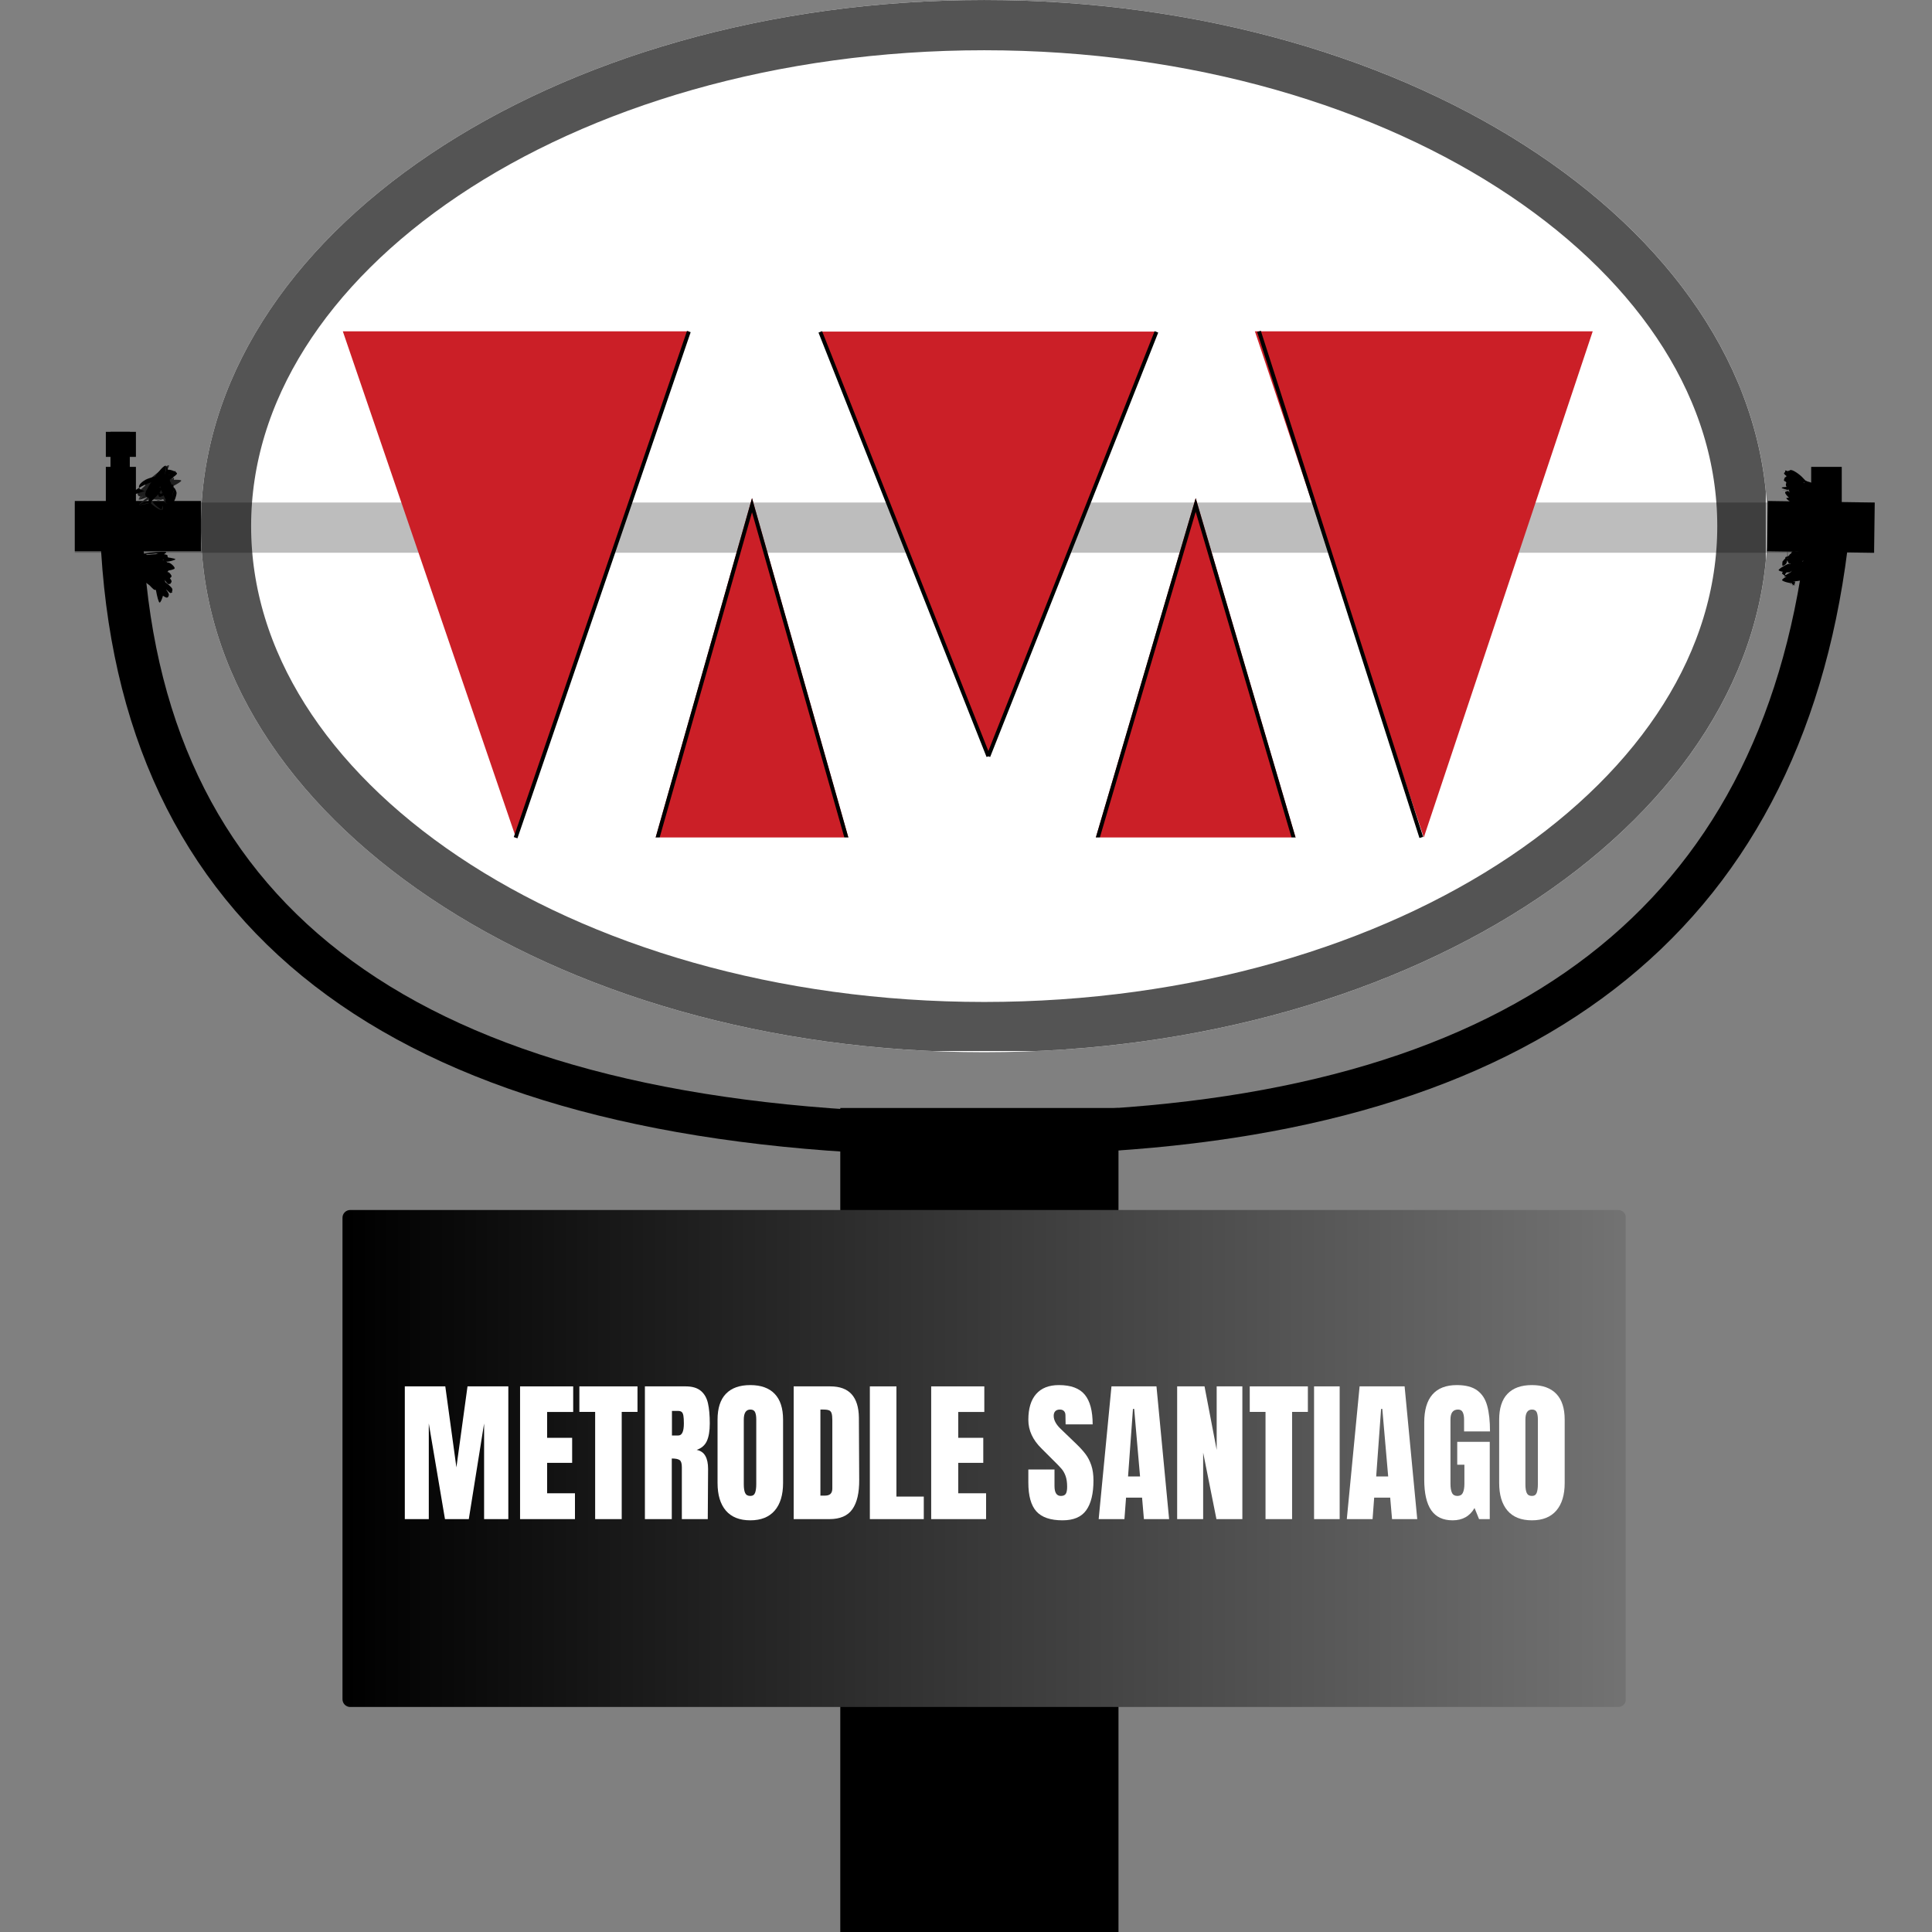 <svg xmlns="http://www.w3.org/2000/svg" xmlns:xlink="http://www.w3.org/1999/xlink" width="500" zoomAndPan="magnify" viewBox="0 0 375 375" height="500" preserveAspectRatio="xMidYMid meet" version="1.0"><rect x="0" y="0" width="375" height="375" fill="#808080" stroke="none"/><defs><filter x="0%" y="0%" width="100%" height="100%" id="b98426aa45"><feColorMatrix values="0 0 0 0 1 0 0 0 0 1 0 0 0 0 1 0 0 0 1 0" color-interpolation-filters="sRGB"/></filter><g/><clipPath id="4cd55fe3b7"><path d="M 38.992 0 L 343 0 L 343 204.234 L 38.992 204.234 Z M 38.992 0 " clip-rule="nonzero"/></clipPath><clipPath id="8ed1e4589e"><path d="M 191.035 0 C 107.066 0 38.992 45.719 38.992 102.117 C 38.992 158.516 107.066 204.234 191.035 204.234 C 275.008 204.234 343.078 158.516 343.078 102.117 C 343.078 45.719 275.008 0 191.035 0 Z M 191.035 0 " clip-rule="nonzero"/></clipPath><clipPath id="308fc6ff45"><path d="M 38.992 0.004 L 342.742 0.004 L 342.742 204 L 38.992 204 Z M 38.992 0.004 " clip-rule="nonzero"/></clipPath><clipPath id="219171205d"><path d="M 191.031 0.004 C 107.062 0.004 38.992 45.719 38.992 102.117 C 38.992 158.516 107.062 204.23 191.031 204.23 C 275 204.23 343.07 158.516 343.07 102.117 C 343.07 45.719 275 0.004 191.031 0.004 Z M 191.031 0.004 " clip-rule="nonzero"/></clipPath><mask id="190e56873c"><g filter="url(#b98426aa45)"><rect x="-37.5" width="450" fill="#000000" y="-37.5" height="450" fill-opacity="0.26"/></g></mask><clipPath id="12f8ee5e4f"><path d="M 0.121 0.441 L 360 0.441 L 360 10.52 L 0.121 10.52 Z M 0.121 0.441 " clip-rule="nonzero"/></clipPath><clipPath id="73a52b3732"><rect x="0" width="361" y="0" height="11"/></clipPath><clipPath id="a575cc5563"><path d="M 126.395 96.684 L 165.535 96.684 L 165.535 165.637 L 126.395 165.637 Z M 126.395 96.684 " clip-rule="nonzero"/></clipPath><clipPath id="ed0e080ca4"><path d="M 145.965 96.684 L 165.535 165.609 L 126.395 165.609 Z M 145.965 96.684 " clip-rule="nonzero"/></clipPath><clipPath id="b585ed833a"><path d="M 126.395 96.684 L 165.395 96.684 L 165.395 165.684 L 126.395 165.684 Z M 126.395 96.684 " clip-rule="nonzero"/></clipPath><clipPath id="5ab2b6bdc6"><path d="M 145.965 96.684 L 165.531 165.602 L 126.395 165.602 Z M 145.965 96.684 " clip-rule="nonzero"/></clipPath><clipPath id="d149a38541"><path d="M 211.805 96.684 L 252.367 96.684 L 252.367 165.613 L 211.805 165.613 Z M 211.805 96.684 " clip-rule="nonzero"/></clipPath><clipPath id="0d367165e3"><path d="M 232.086 96.684 L 252.367 165.609 L 211.805 165.609 Z M 232.086 96.684 " clip-rule="nonzero"/></clipPath><clipPath id="d4fda1e7d1"><path d="M 211.805 96.684 L 252.305 96.684 L 252.305 165.684 L 211.805 165.684 Z M 211.805 96.684 " clip-rule="nonzero"/></clipPath><clipPath id="09c5839b45"><path d="M 232.082 96.684 L 252.363 165.598 L 211.805 165.598 Z M 232.082 96.684 " clip-rule="nonzero"/></clipPath><clipPath id="ad9042514c"><path d="M 120.844 162.547 L 259.363 162.547 L 259.363 177.914 L 120.844 177.914 Z M 120.844 162.547 " clip-rule="nonzero"/></clipPath><clipPath id="c65e2ced77"><path d="M 66.477 234.859 L 315.543 234.859 L 315.543 331.324 L 66.477 331.324 Z M 66.477 234.859 " clip-rule="nonzero"/></clipPath><clipPath id="24a42bd9b2"><path d="M 67.977 234.859 L 314.098 234.859 C 314.496 234.859 314.875 235.02 315.156 235.301 C 315.438 235.582 315.598 235.961 315.598 236.359 L 315.598 329.824 C 315.598 330.219 315.438 330.602 315.156 330.883 C 314.875 331.164 314.496 331.324 314.098 331.324 L 67.977 331.324 C 67.578 331.324 67.195 331.164 66.914 330.883 C 66.633 330.602 66.477 330.219 66.477 329.824 L 66.477 236.359 C 66.477 235.961 66.633 235.582 66.914 235.301 C 67.195 235.02 67.578 234.859 67.977 234.859 Z M 67.977 234.859 " clip-rule="nonzero"/></clipPath><linearGradient x1="0.008" gradientTransform="matrix(0.377, 0, 0, 0.377, 66.472, 234.86)" y1="128" x2="661.007" gradientUnits="userSpaceOnUse" y2="128" id="a74706f87b"><stop stop-opacity="1" stop-color="rgb(0%, 0%, 0%)" offset="0"/><stop stop-opacity="1" stop-color="rgb(0.175%, 0.175%, 0.175%)" offset="0.008"/><stop stop-opacity="1" stop-color="rgb(0.528%, 0.528%, 0.528%)" offset="0.016"/><stop stop-opacity="1" stop-color="rgb(0.88%, 0.88%, 0.88%)" offset="0.023"/><stop stop-opacity="1" stop-color="rgb(1.231%, 1.231%, 1.231%)" offset="0.031"/><stop stop-opacity="1" stop-color="rgb(1.584%, 1.584%, 1.584%)" offset="0.039"/><stop stop-opacity="1" stop-color="rgb(1.936%, 1.936%, 1.936%)" offset="0.047"/><stop stop-opacity="1" stop-color="rgb(2.289%, 2.289%, 2.289%)" offset="0.055"/><stop stop-opacity="1" stop-color="rgb(2.641%, 2.641%, 2.641%)" offset="0.062"/><stop stop-opacity="1" stop-color="rgb(2.994%, 2.994%, 2.994%)" offset="0.07"/><stop stop-opacity="1" stop-color="rgb(3.346%, 3.346%, 3.346%)" offset="0.078"/><stop stop-opacity="1" stop-color="rgb(3.697%, 3.697%, 3.697%)" offset="0.086"/><stop stop-opacity="1" stop-color="rgb(4.05%, 4.05%, 4.05%)" offset="0.094"/><stop stop-opacity="1" stop-color="rgb(4.402%, 4.402%, 4.402%)" offset="0.102"/><stop stop-opacity="1" stop-color="rgb(4.755%, 4.755%, 4.755%)" offset="0.109"/><stop stop-opacity="1" stop-color="rgb(5.107%, 5.107%, 5.107%)" offset="0.117"/><stop stop-opacity="1" stop-color="rgb(5.46%, 5.46%, 5.46%)" offset="0.125"/><stop stop-opacity="1" stop-color="rgb(5.812%, 5.812%, 5.812%)" offset="0.133"/><stop stop-opacity="1" stop-color="rgb(6.165%, 6.165%, 6.165%)" offset="0.141"/><stop stop-opacity="1" stop-color="rgb(6.516%, 6.516%, 6.516%)" offset="0.148"/><stop stop-opacity="1" stop-color="rgb(6.868%, 6.868%, 6.868%)" offset="0.156"/><stop stop-opacity="1" stop-color="rgb(7.22%, 7.22%, 7.22%)" offset="0.164"/><stop stop-opacity="1" stop-color="rgb(7.573%, 7.573%, 7.573%)" offset="0.172"/><stop stop-opacity="1" stop-color="rgb(7.925%, 7.925%, 7.925%)" offset="0.18"/><stop stop-opacity="1" stop-color="rgb(8.278%, 8.278%, 8.278%)" offset="0.188"/><stop stop-opacity="1" stop-color="rgb(8.63%, 8.63%, 8.63%)" offset="0.195"/><stop stop-opacity="1" stop-color="rgb(8.981%, 8.981%, 8.981%)" offset="0.203"/><stop stop-opacity="1" stop-color="rgb(9.334%, 9.334%, 9.334%)" offset="0.211"/><stop stop-opacity="1" stop-color="rgb(9.686%, 9.686%, 9.686%)" offset="0.219"/><stop stop-opacity="1" stop-color="rgb(10.039%, 10.039%, 10.039%)" offset="0.227"/><stop stop-opacity="1" stop-color="rgb(10.391%, 10.391%, 10.391%)" offset="0.234"/><stop stop-opacity="1" stop-color="rgb(10.744%, 10.744%, 10.744%)" offset="0.242"/><stop stop-opacity="1" stop-color="rgb(11.096%, 11.096%, 11.096%)" offset="0.25"/><stop stop-opacity="1" stop-color="rgb(11.447%, 11.447%, 11.447%)" offset="0.258"/><stop stop-opacity="1" stop-color="rgb(11.8%, 11.8%, 11.8%)" offset="0.266"/><stop stop-opacity="1" stop-color="rgb(12.152%, 12.152%, 12.152%)" offset="0.273"/><stop stop-opacity="1" stop-color="rgb(12.505%, 12.505%, 12.505%)" offset="0.281"/><stop stop-opacity="1" stop-color="rgb(12.857%, 12.857%, 12.857%)" offset="0.289"/><stop stop-opacity="1" stop-color="rgb(13.21%, 13.21%, 13.21%)" offset="0.297"/><stop stop-opacity="1" stop-color="rgb(13.562%, 13.562%, 13.562%)" offset="0.305"/><stop stop-opacity="1" stop-color="rgb(13.913%, 13.913%, 13.913%)" offset="0.312"/><stop stop-opacity="1" stop-color="rgb(14.265%, 14.265%, 14.265%)" offset="0.32"/><stop stop-opacity="1" stop-color="rgb(14.618%, 14.618%, 14.618%)" offset="0.328"/><stop stop-opacity="1" stop-color="rgb(14.97%, 14.97%, 14.97%)" offset="0.336"/><stop stop-opacity="1" stop-color="rgb(15.323%, 15.323%, 15.323%)" offset="0.344"/><stop stop-opacity="1" stop-color="rgb(15.675%, 15.675%, 15.675%)" offset="0.352"/><stop stop-opacity="1" stop-color="rgb(16.028%, 16.028%, 16.028%)" offset="0.359"/><stop stop-opacity="1" stop-color="rgb(16.38%, 16.38%, 16.38%)" offset="0.367"/><stop stop-opacity="1" stop-color="rgb(16.731%, 16.731%, 16.731%)" offset="0.375"/><stop stop-opacity="1" stop-color="rgb(17.084%, 17.084%, 17.084%)" offset="0.383"/><stop stop-opacity="1" stop-color="rgb(17.436%, 17.436%, 17.436%)" offset="0.391"/><stop stop-opacity="1" stop-color="rgb(17.789%, 17.789%, 17.789%)" offset="0.398"/><stop stop-opacity="1" stop-color="rgb(18.141%, 18.141%, 18.141%)" offset="0.406"/><stop stop-opacity="1" stop-color="rgb(18.494%, 18.494%, 18.494%)" offset="0.414"/><stop stop-opacity="1" stop-color="rgb(18.846%, 18.846%, 18.846%)" offset="0.422"/><stop stop-opacity="1" stop-color="rgb(19.197%, 19.197%, 19.197%)" offset="0.43"/><stop stop-opacity="1" stop-color="rgb(19.55%, 19.55%, 19.55%)" offset="0.438"/><stop stop-opacity="1" stop-color="rgb(19.902%, 19.902%, 19.902%)" offset="0.445"/><stop stop-opacity="1" stop-color="rgb(20.255%, 20.255%, 20.255%)" offset="0.453"/><stop stop-opacity="1" stop-color="rgb(20.607%, 20.607%, 20.607%)" offset="0.461"/><stop stop-opacity="1" stop-color="rgb(20.959%, 20.959%, 20.959%)" offset="0.469"/><stop stop-opacity="1" stop-color="rgb(21.312%, 21.312%, 21.312%)" offset="0.477"/><stop stop-opacity="1" stop-color="rgb(21.663%, 21.663%, 21.663%)" offset="0.484"/><stop stop-opacity="1" stop-color="rgb(22.015%, 22.015%, 22.015%)" offset="0.492"/><stop stop-opacity="1" stop-color="rgb(22.368%, 22.368%, 22.368%)" offset="0.5"/><stop stop-opacity="1" stop-color="rgb(22.72%, 22.72%, 22.72%)" offset="0.508"/><stop stop-opacity="1" stop-color="rgb(23.073%, 23.073%, 23.073%)" offset="0.516"/><stop stop-opacity="1" stop-color="rgb(23.425%, 23.425%, 23.425%)" offset="0.523"/><stop stop-opacity="1" stop-color="rgb(23.778%, 23.778%, 23.778%)" offset="0.531"/><stop stop-opacity="1" stop-color="rgb(24.13%, 24.13%, 24.13%)" offset="0.539"/><stop stop-opacity="1" stop-color="rgb(24.481%, 24.481%, 24.481%)" offset="0.547"/><stop stop-opacity="1" stop-color="rgb(24.834%, 24.834%, 24.834%)" offset="0.555"/><stop stop-opacity="1" stop-color="rgb(25.186%, 25.186%, 25.186%)" offset="0.562"/><stop stop-opacity="1" stop-color="rgb(25.539%, 25.539%, 25.539%)" offset="0.57"/><stop stop-opacity="1" stop-color="rgb(25.891%, 25.891%, 25.891%)" offset="0.578"/><stop stop-opacity="1" stop-color="rgb(26.244%, 26.244%, 26.244%)" offset="0.586"/><stop stop-opacity="1" stop-color="rgb(26.596%, 26.596%, 26.596%)" offset="0.594"/><stop stop-opacity="1" stop-color="rgb(26.947%, 26.947%, 26.947%)" offset="0.602"/><stop stop-opacity="1" stop-color="rgb(27.299%, 27.299%, 27.299%)" offset="0.609"/><stop stop-opacity="1" stop-color="rgb(27.652%, 27.652%, 27.652%)" offset="0.617"/><stop stop-opacity="1" stop-color="rgb(28.004%, 28.004%, 28.004%)" offset="0.625"/><stop stop-opacity="1" stop-color="rgb(28.357%, 28.357%, 28.357%)" offset="0.633"/><stop stop-opacity="1" stop-color="rgb(28.709%, 28.709%, 28.709%)" offset="0.641"/><stop stop-opacity="1" stop-color="rgb(29.062%, 29.062%, 29.062%)" offset="0.648"/><stop stop-opacity="1" stop-color="rgb(29.413%, 29.413%, 29.413%)" offset="0.656"/><stop stop-opacity="1" stop-color="rgb(29.765%, 29.765%, 29.765%)" offset="0.664"/><stop stop-opacity="1" stop-color="rgb(30.118%, 30.118%, 30.118%)" offset="0.672"/><stop stop-opacity="1" stop-color="rgb(30.47%, 30.47%, 30.47%)" offset="0.68"/><stop stop-opacity="1" stop-color="rgb(30.823%, 30.823%, 30.823%)" offset="0.688"/><stop stop-opacity="1" stop-color="rgb(31.175%, 31.175%, 31.175%)" offset="0.695"/><stop stop-opacity="1" stop-color="rgb(31.528%, 31.528%, 31.528%)" offset="0.703"/><stop stop-opacity="1" stop-color="rgb(31.88%, 31.88%, 31.88%)" offset="0.711"/><stop stop-opacity="1" stop-color="rgb(32.231%, 32.231%, 32.231%)" offset="0.719"/><stop stop-opacity="1" stop-color="rgb(32.584%, 32.584%, 32.584%)" offset="0.727"/><stop stop-opacity="1" stop-color="rgb(32.936%, 32.936%, 32.936%)" offset="0.734"/><stop stop-opacity="1" stop-color="rgb(33.289%, 33.289%, 33.289%)" offset="0.742"/><stop stop-opacity="1" stop-color="rgb(33.641%, 33.641%, 33.641%)" offset="0.75"/><stop stop-opacity="1" stop-color="rgb(33.994%, 33.994%, 33.994%)" offset="0.758"/><stop stop-opacity="1" stop-color="rgb(34.346%, 34.346%, 34.346%)" offset="0.766"/><stop stop-opacity="1" stop-color="rgb(34.697%, 34.697%, 34.697%)" offset="0.773"/><stop stop-opacity="1" stop-color="rgb(35.049%, 35.049%, 35.049%)" offset="0.781"/><stop stop-opacity="1" stop-color="rgb(35.402%, 35.402%, 35.402%)" offset="0.789"/><stop stop-opacity="1" stop-color="rgb(35.754%, 35.754%, 35.754%)" offset="0.797"/><stop stop-opacity="1" stop-color="rgb(36.107%, 36.107%, 36.107%)" offset="0.805"/><stop stop-opacity="1" stop-color="rgb(36.459%, 36.459%, 36.459%)" offset="0.812"/><stop stop-opacity="1" stop-color="rgb(36.812%, 36.812%, 36.812%)" offset="0.82"/><stop stop-opacity="1" stop-color="rgb(37.163%, 37.163%, 37.163%)" offset="0.828"/><stop stop-opacity="1" stop-color="rgb(37.515%, 37.515%, 37.515%)" offset="0.836"/><stop stop-opacity="1" stop-color="rgb(37.868%, 37.868%, 37.868%)" offset="0.844"/><stop stop-opacity="1" stop-color="rgb(38.22%, 38.22%, 38.22%)" offset="0.852"/><stop stop-opacity="1" stop-color="rgb(38.573%, 38.573%, 38.573%)" offset="0.859"/><stop stop-opacity="1" stop-color="rgb(38.925%, 38.925%, 38.925%)" offset="0.867"/><stop stop-opacity="1" stop-color="rgb(39.278%, 39.278%, 39.278%)" offset="0.875"/><stop stop-opacity="1" stop-color="rgb(39.63%, 39.63%, 39.63%)" offset="0.883"/><stop stop-opacity="1" stop-color="rgb(39.981%, 39.981%, 39.981%)" offset="0.891"/><stop stop-opacity="1" stop-color="rgb(40.334%, 40.334%, 40.334%)" offset="0.898"/><stop stop-opacity="1" stop-color="rgb(40.686%, 40.686%, 40.686%)" offset="0.906"/><stop stop-opacity="1" stop-color="rgb(41.039%, 41.039%, 41.039%)" offset="0.914"/><stop stop-opacity="1" stop-color="rgb(41.391%, 41.391%, 41.391%)" offset="0.922"/><stop stop-opacity="1" stop-color="rgb(41.743%, 41.743%, 41.743%)" offset="0.93"/><stop stop-opacity="1" stop-color="rgb(42.096%, 42.096%, 42.096%)" offset="0.938"/><stop stop-opacity="1" stop-color="rgb(42.447%, 42.447%, 42.447%)" offset="0.945"/><stop stop-opacity="1" stop-color="rgb(42.799%, 42.799%, 42.799%)" offset="0.953"/><stop stop-opacity="1" stop-color="rgb(43.152%, 43.152%, 43.152%)" offset="0.961"/><stop stop-opacity="1" stop-color="rgb(43.504%, 43.504%, 43.504%)" offset="0.969"/><stop stop-opacity="1" stop-color="rgb(43.857%, 43.857%, 43.857%)" offset="0.977"/><stop stop-opacity="1" stop-color="rgb(44.209%, 44.209%, 44.209%)" offset="0.984"/><stop stop-opacity="1" stop-color="rgb(44.562%, 44.562%, 44.562%)" offset="0.992"/><stop stop-opacity="1" stop-color="rgb(44.913%, 44.913%, 44.913%)" offset="1"/></linearGradient><clipPath id="a7ba5850e6"><path d="M 243.574 64.312 L 309.145 64.312 L 309.145 162.672 L 243.574 162.672 Z M 243.574 64.312 " clip-rule="nonzero"/></clipPath><clipPath id="b6c61800c6"><path d="M 276.359 162.547 L 309.145 64.312 L 243.574 64.312 Z M 276.359 162.547 " clip-rule="nonzero"/></clipPath><clipPath id="43b0511067"><path d="M 159.242 64.363 L 224.441 64.363 L 224.441 146.883 L 159.242 146.883 Z M 159.242 64.363 " clip-rule="nonzero"/></clipPath><clipPath id="b61e6198b7"><path d="M 191.84 146.793 L 224.441 64.363 L 159.242 64.363 Z M 191.84 146.793 " clip-rule="nonzero"/></clipPath><clipPath id="028faae8b6"><path d="M 66.543 64.312 L 133.719 64.312 L 133.719 162.715 L 66.543 162.715 Z M 66.543 64.312 " clip-rule="nonzero"/></clipPath><clipPath id="3054e32332"><path d="M 100.129 162.547 L 133.719 64.312 L 66.543 64.312 Z M 100.129 162.547 " clip-rule="nonzero"/></clipPath><clipPath id="5bb7f63afe"><path d="M 20.543 90.621 L 26.383 90.621 L 26.383 99.969 L 20.543 99.969 Z M 20.543 90.621 " clip-rule="nonzero"/></clipPath><clipPath id="e70bae8961"><path d="M 21.445 83.82 L 25.195 83.82 L 25.195 98.023 L 21.445 98.023 Z M 21.445 83.82 " clip-rule="nonzero"/></clipPath><clipPath id="860a230356"><path d="M 20.543 83.82 L 26.383 83.82 L 26.383 88.676 L 20.543 88.676 Z M 20.543 83.82 " clip-rule="nonzero"/></clipPath><clipPath id="3cac43e1f4"><path d="M 24.855 106.969 L 33.496 106.969 L 33.496 116.969 L 24.855 116.969 Z M 24.855 106.969 " clip-rule="nonzero"/></clipPath><clipPath id="4072958c53"><path d="M 26.625 107.691 C 31.125 113.195 29.477 112.41 28.648 111.801 C 27.449 110.926 25.125 108.305 25.125 107.605 C 25.125 107.258 25.426 106.996 25.648 106.996 C 26.477 107.082 30.676 113.109 30.602 114.07 C 30.523 114.332 30.301 114.508 30.074 114.508 C 29.398 114.418 27.301 111.273 26.324 109.965 C 25.727 109.18 24.898 108.219 24.898 107.781 C 24.977 107.52 25.199 107.258 25.426 107.258 C 26.398 107.344 32.102 115.031 31.949 115.207 C 31.801 115.379 25.273 109.879 25.199 108.918 C 25.199 108.652 25.426 108.391 25.727 108.391 C 26.625 108.48 32.477 115.992 32.477 115.992 C 32.477 115.992 27.523 111.273 27.602 110.488 C 27.602 110.227 27.824 110.051 28.125 110.051 C 28.875 110.051 32.699 113.547 32.625 114.07 C 32.625 114.246 32.324 114.418 32.023 114.332 C 31.125 114.07 27.449 109.18 27.375 108.219 C 27.375 107.957 27.602 107.691 27.75 107.691 C 28.426 107.605 31.875 111.711 32.023 112.586 C 32.102 112.848 31.949 113.195 31.727 113.195 C 31.5 113.285 30.898 112.758 30.301 112.234 C 29.102 111.188 25.426 107.258 25.5 107.168 C 25.574 107.082 30.449 110.664 30.676 111.535 C 30.75 111.801 30.602 112.148 30.449 112.148 C 30 112.234 27.074 107.781 27.375 107.43 C 27.602 106.996 32.398 109.613 32.699 110.402 C 32.773 110.664 32.625 110.926 32.398 111.102 C 31.949 111.273 30.523 110.84 29.773 110.312 C 29.023 109.879 27.898 108.652 27.977 108.305 C 28.199 107.957 31.648 108.391 31.875 108.828 C 32.023 109.09 31.875 109.441 31.727 109.613 C 31.199 110.051 28.648 109.879 27.75 109.441 C 27.148 109.266 26.477 108.566 26.551 108.305 C 26.699 107.691 32.176 107.258 32.477 107.781 C 32.625 107.957 32.477 108.305 32.324 108.48 C 31.648 109.004 26.102 108.043 26.102 107.867 C 26.102 107.605 32.176 106.82 32.25 107.168 C 32.324 107.52 29.852 108.566 29.852 108.828 C 29.926 109.18 32.25 108.742 32.477 109.18 C 32.625 109.352 32.477 109.789 32.25 109.965 C 31.949 110.141 30.148 109.266 30.074 109.441 C 30 109.703 32.926 111.535 32.773 111.711 C 32.699 111.973 29.398 110.75 29.398 110.75 C 29.398 110.664 32.324 110.926 32.699 111.449 C 32.926 111.711 32.852 112.496 32.699 112.586 C 32.398 112.758 31.125 111.711 31.051 111.887 C 30.898 112.148 33.523 114.855 33.449 115.031 C 33.301 115.117 31.801 114.246 31.273 113.633 C 30.75 113.109 30.227 111.625 30.301 111.625 C 30.301 111.625 32.25 114.156 32.176 114.68 C 32.102 114.945 31.727 115.117 31.5 115.031 C 31.051 114.855 30 112.324 30.148 111.973 C 30.227 111.887 30.602 111.801 30.75 111.973 C 31.125 112.41 31.125 116.254 31.125 116.254 C 31.051 116.254 29.852 111.188 30.375 110.664 C 30.824 110.312 33.074 111.535 33.074 111.801 C 33.074 112.062 31.273 111.973 31.273 112.234 C 31.199 112.496 32.176 112.934 32.176 113.195 C 32.176 113.371 31.875 113.719 31.648 113.719 C 31.125 113.633 29.023 111.188 29.176 110.488 C 29.25 109.879 31.199 109.703 31.199 109.441 C 31.199 109.266 30.449 108.918 30.301 109.004 C 30.227 109.09 30.375 109.965 30.375 109.965 C 30.375 109.965 30.148 109.18 30.227 109.09 C 30.301 109.004 30.824 109.18 30.824 109.352 C 30.898 109.441 30.523 109.965 30.449 109.965 C 30.301 109.879 30.148 109.18 30.148 109.09 C 30.301 109.09 31.352 110.141 31.273 110.402 C 31.199 110.664 30.074 110.574 30 110.926 C 29.926 111.363 32.023 112.41 32.102 113.023 C 32.102 113.285 31.801 113.719 31.648 113.719 C 31.352 113.719 30.602 111.887 30.75 111.535 C 30.977 111.188 33.074 111.801 33.074 111.801 C 33.074 111.801 31.273 111.012 30.977 111.363 C 30.523 111.887 31.727 114.418 31.648 115.469 C 31.574 116.078 31.125 117.039 30.977 116.953 C 30.602 116.953 29.773 112.234 30.074 112.062 C 30.375 111.973 32.25 114.332 32.176 114.68 C 32.102 114.855 31.648 115.031 31.352 114.855 C 30.898 114.594 29.852 112.062 30.074 111.887 C 30.301 111.625 33.227 113.633 33.449 114.332 C 33.523 114.594 33.375 115.031 33.148 115.117 C 32.699 115.207 30.227 111.887 30.449 111.535 C 30.602 111.188 32.926 111.801 33 112.062 C 33 112.234 32.773 112.586 32.477 112.586 C 31.949 112.672 29.324 110.75 29.398 110.488 C 29.477 110.312 32.926 111.273 32.926 111.363 C 32.926 111.363 31.199 111.273 30.523 110.926 C 30 110.488 29.176 109.441 29.25 109.09 C 29.398 108.742 30.301 108.48 30.824 108.48 C 31.426 108.48 32.699 109.266 32.625 109.441 C 32.625 109.613 29.176 109.352 29.102 108.918 C 28.949 108.566 29.852 107.781 30.375 107.52 C 30.898 107.258 32.324 107.258 32.324 107.258 C 32.324 107.258 26.102 107.781 26.102 107.867 C 26.102 107.957 32.398 107.344 32.477 107.781 C 32.551 107.957 31.574 108.652 30.898 108.828 C 29.773 109.09 26.551 108.305 26.551 108.305 C 26.551 108.305 31.574 108.305 31.875 108.828 C 32.023 109.09 31.875 109.527 31.574 109.613 C 31.051 109.965 27.824 108.742 27.824 108.742 C 27.824 108.828 31.5 109.266 32.023 109.965 C 32.324 110.227 32.477 110.926 32.324 111.102 C 31.949 111.363 27.602 107.082 27.375 107.43 C 27.148 107.691 30.602 112.062 30.449 112.148 C 30.301 112.324 25.426 107.258 25.5 107.168 C 25.574 107.082 31.051 110.926 31.574 112.148 C 31.801 112.496 31.727 113.109 31.574 113.195 C 31.273 113.371 27.375 109.004 27.375 108.219 C 27.375 107.957 27.602 107.691 27.75 107.691 C 28.199 107.691 29.176 108.742 29.852 109.703 C 30.75 110.84 32.625 114.156 32.398 114.418 C 32.176 114.77 27.602 111.273 27.602 110.574 C 27.602 110.402 27.898 110.141 28.125 110.141 C 28.949 110.227 32.625 114.508 32.773 115.379 C 32.773 115.73 32.625 115.992 32.398 115.992 C 31.574 116.168 25.352 110.051 25.199 108.918 C 25.199 108.652 25.352 108.391 25.574 108.305 C 25.801 108.305 26.324 108.918 26.852 109.441 C 27.977 110.574 31.949 115.117 31.949 115.207 C 31.875 115.293 26.398 109.965 25.426 108.652 C 25.125 108.219 24.824 107.781 24.898 107.605 C 24.977 107.43 25.273 107.258 25.5 107.344 C 26.398 107.605 30.523 114.418 30.523 114.418 C 30.449 114.508 24.977 107.43 25.125 107.168 C 25.273 106.996 31.199 111.801 31.199 112.758 C 31.199 113.023 30.898 113.285 30.602 113.285 C 30 113.285 28.273 111.012 27.449 110.051 C 26.852 109.352 25.949 108.48 25.949 108.129 C 26.023 107.867 26.625 107.691 26.625 107.691 " clip-rule="nonzero"/></clipPath><clipPath id="e042538177"><path d="M 26.195 106.754 L 31.512 106.754 L 31.512 114.973 L 26.195 114.973 Z M 26.195 106.754 " clip-rule="nonzero"/></clipPath><clipPath id="a666cf20a0"><path d="M 27.676 111.102 C 31.051 113.633 31.574 114.855 31.5 114.945 C 31.273 115.117 27.148 111.887 26.477 110.227 C 26.023 109.09 26.176 107.082 26.625 106.82 C 27.148 106.469 30 109.18 30 109.789 C 30 110.051 29.551 110.402 29.551 110.402 C 29.477 110.402 29.926 109.613 29.926 109.613 C 29.926 109.703 29.773 110.402 29.551 110.402 C 29.023 110.574 26.25 107.957 26.25 107.43 C 26.324 107.168 26.773 106.82 27 106.906 C 27.301 107.168 26.926 109.09 27.375 110.141 C 28.051 111.711 31.648 114.68 31.5 114.945 C 31.352 115.117 28.051 113.109 27.449 112.324 C 27.148 111.973 26.926 111.449 27 111.273 C 27.074 111.102 27.676 111.102 27.676 111.102 " clip-rule="nonzero"/></clipPath><clipPath id="202662a0f0"><path d="M 351.547 90.621 L 357.484 90.621 L 357.484 106.117 L 351.547 106.117 Z M 351.547 90.621 " clip-rule="nonzero"/></clipPath><clipPath id="64d3623e31"><path d="M 346.586 91.184 L 354 91.184 L 354 100.469 L 346.586 100.469 Z M 346.586 91.184 " clip-rule="nonzero"/></clipPath><clipPath id="b46c33d9e3"><path d="M 351.148 96.074 C 347.773 90.832 354.074 95.027 354 95.113 C 354 95.289 348.602 92.32 348.449 92.668 C 348.301 93.016 351.449 95.289 352.125 96.512 C 352.648 97.387 353.176 98.781 352.875 99.047 C 352.426 99.395 346.801 95.203 346.648 94.242 C 346.574 93.891 346.801 93.543 347.023 93.543 C 347.551 93.453 349.801 96.598 349.727 96.688 C 349.727 96.688 348.824 96.25 348.523 95.727 C 348.227 95.203 347.926 93.367 348.148 93.281 C 348.449 93.016 351.074 96.512 351.148 96.426 C 351.227 96.336 348.824 93.715 348.824 93.016 C 348.824 92.754 349.125 92.492 349.273 92.492 C 349.648 92.582 351 95.551 350.773 95.727 C 350.551 95.988 347.773 93.977 347.699 93.367 C 347.625 93.105 347.926 92.754 348.148 92.754 C 348.676 92.754 350.773 95.027 350.773 95.465 C 350.773 95.727 350.398 95.988 350.176 95.898 C 349.648 95.727 347.625 91.793 347.699 91.793 C 347.699 91.793 352.125 97.035 351.75 97.734 C 351.523 98.258 348.301 97.297 348.301 97.211 C 348.301 97.125 352.199 97.125 352.199 97.035 C 352.199 96.949 349.273 96.512 349.125 96.859 C 349.125 97.035 350.477 97.473 350.625 98.086 C 350.852 98.695 350.398 100.441 350.324 100.441 C 350.324 100.355 350.551 99.309 350.324 98.781 C 350.102 97.996 348.301 96.949 348.449 96.512 C 348.523 96.074 349.875 95.898 350.625 95.898 C 351.375 95.988 352.875 96.426 352.949 96.859 C 352.949 97.211 351.523 98.172 350.699 98.258 C 349.801 98.348 347.852 97.648 347.625 97.211 C 347.551 96.949 347.773 96.598 348 96.512 C 348.449 96.25 350.773 97.82 351 97.473 C 351.375 96.949 347.551 91.883 347.699 91.793 C 347.773 91.707 350.773 94.766 350.773 95.375 C 350.699 95.637 350.477 95.898 350.176 95.898 C 349.727 95.898 348.301 94.59 348.074 93.977 C 347.926 93.543 347.926 92.754 348.074 92.668 C 348.449 92.582 350.852 95.727 350.852 95.727 C 350.852 95.727 349.426 94.504 349.273 93.891 C 349.051 93.453 349.125 92.582 349.273 92.492 C 349.574 92.406 351.449 96.164 351.148 96.426 C 350.926 96.688 348.523 95.027 348.148 94.328 C 348 93.977 348.074 93.281 348.148 93.281 C 348.301 93.191 349.949 96.426 349.727 96.688 C 349.5 96.859 346.801 94.852 346.648 94.242 C 346.574 93.977 346.727 93.629 346.949 93.543 C 347.25 93.367 348 93.891 348.676 94.328 C 349.875 95.113 353.25 97.734 353.324 98.52 C 353.324 98.695 353.102 99.047 352.875 99.047 C 352.199 99.047 348.148 93.191 348.449 92.668 C 348.75 92.145 354 95.113 354 95.113 C 354 95.113 347.926 93.016 347.398 92.055 C 347.25 91.793 347.324 91.359 347.477 91.27 C 347.773 91.008 349.352 92.055 350.023 92.844 C 350.773 93.543 351.977 95.289 351.824 95.727 C 351.75 95.988 351.148 96.074 351.148 96.074 " clip-rule="nonzero"/></clipPath><clipPath id="5ae256f64b"><path d="M 345.805 92.57 L 354.793 92.57 L 354.793 98.48 L 345.805 98.48 Z M 345.805 92.57 " clip-rule="nonzero"/></clipPath><clipPath id="98ac70cb3f"><path d="M 346.5 92.582 C 351.301 95.113 345.898 95.113 345.898 95.203 C 345.898 95.203 348.301 94.938 349.051 95.113 C 349.574 95.203 350.102 95.375 350.176 95.637 C 350.25 95.988 348.75 96.859 348.824 97.125 C 348.977 97.559 352.574 97.211 352.574 97.297 C 352.574 97.387 348.449 97.996 348.375 97.648 C 348.301 97.387 350.102 95.988 350.551 96.164 C 350.699 96.25 350.926 96.773 350.852 96.859 C 350.773 96.949 350.324 97.035 350.176 96.859 C 349.949 96.512 349.949 94.152 350.324 93.891 C 350.625 93.715 351.824 94.414 351.977 94.766 C 352.051 95.027 351.602 95.289 351.676 95.551 C 351.824 96.074 354.75 96.336 354.75 96.773 C 354.824 97.297 352.125 98.434 352.125 98.434 C 352.125 98.434 354.824 97.211 354.75 96.773 C 354.75 96.336 351.676 96.773 351.074 96.074 C 350.625 95.637 350.551 94.242 350.773 93.977 C 351 93.715 352.426 94.242 352.5 94.59 C 352.574 94.852 352.125 95.637 351.824 95.727 C 351.449 95.812 350.25 95.113 350.102 94.676 C 350.023 94.414 350.176 93.977 350.324 93.891 C 350.477 93.805 351.074 94.328 351.227 94.676 C 351.449 95.113 351.523 96.25 351.301 96.688 C 351.074 96.949 350.477 97.211 350.324 97.035 C 350.25 96.949 350.477 96.164 350.551 96.164 C 350.551 96.164 350.852 96.688 350.699 96.949 C 350.551 97.297 348.449 97.82 348.301 97.648 C 348.227 97.473 348.301 97.035 348.602 96.859 C 349.125 96.512 352.574 97.211 352.574 97.297 C 352.574 97.387 349.352 97.996 348.75 97.559 C 348.449 97.387 348.301 96.859 348.375 96.598 C 348.449 96.25 349.5 96.164 349.5 95.988 C 349.426 95.551 345.824 94.938 345.824 94.676 C 345.898 94.328 351.301 94.59 351.301 94.414 C 351.375 94.152 346.648 93.891 346.273 93.281 C 346.199 93.105 346.5 92.582 346.5 92.582 " clip-rule="nonzero"/></clipPath><clipPath id="0b3caf8839"><path d="M 346.082 106.215 L 353.117 106.215 L 353.117 112.844 L 346.082 112.844 Z M 346.082 106.215 " clip-rule="nonzero"/></clipPath><clipPath id="ca422ec860"><path d="M 351.227 107.691 C 347.324 108.391 347.176 107.867 347.324 107.691 C 347.625 107.168 351.602 106.73 352.125 107.168 C 352.273 107.344 352.352 107.691 352.273 107.867 C 352.051 108.305 349.574 108.305 349.574 108.391 C 349.574 108.48 352.273 108.305 352.352 108.48 C 352.352 108.742 349.051 110.312 348.602 110.051 C 348.375 109.965 348.301 109.441 348.449 109.266 C 348.602 109.004 349.801 108.828 350.023 109.09 C 350.176 109.18 350.25 109.613 350.102 109.789 C 349.801 110.312 346.199 111.102 346.125 110.84 C 345.977 110.574 349.574 107.605 349.949 107.867 C 350.176 107.957 350.023 108.742 349.801 109.18 C 349.5 109.703 348 110.312 348.074 110.488 C 348.148 110.664 351.75 108.828 352.125 109.09 C 352.352 109.266 352.352 109.613 352.273 109.789 C 351.977 110.312 349.426 110.84 349.426 110.84 C 349.426 110.926 351.676 109.965 352.051 110.141 C 352.273 110.312 352.352 110.664 352.273 110.926 C 352.051 111.363 349.051 112.062 349.051 111.973 C 349.051 111.973 350.023 111.363 350.176 111.535 C 350.324 111.625 350.398 112.148 350.25 112.324 C 349.949 112.758 347.625 113.023 347.398 112.672 C 347.25 112.41 347.551 111.711 347.852 111.363 C 348.449 110.75 350.926 109.613 351.301 109.879 C 351.523 109.965 351.602 110.402 351.449 110.664 C 351.148 111.273 346.5 112.148 346.352 111.887 C 346.273 111.625 349.5 110.227 349.5 109.613 C 349.5 109.18 348 108.828 348.074 108.566 C 348.074 108.305 350.477 108.305 350.477 108.391 C 350.477 108.48 347.699 109.613 347.25 109.352 C 347.023 109.18 346.949 108.828 347.023 108.652 C 347.25 108.219 350.852 108.129 350.852 108.219 C 350.852 108.219 348.449 108.918 348.148 108.652 C 348 108.48 348.074 108.043 348.148 107.867 C 348.375 107.605 349.648 107.691 349.648 107.781 C 349.648 107.867 347.773 108.566 347.625 108.305 C 347.477 108.043 347.625 107.168 347.926 106.996 C 348.375 106.73 350.398 107.605 350.699 108.219 C 350.926 108.652 350.398 109.613 350.551 109.703 C 350.852 109.879 352.199 107.691 352.574 107.781 C 352.801 107.867 353.023 108.219 352.949 108.48 C 352.875 108.918 350.852 110.227 350.551 109.965 C 350.324 109.789 350.773 108.828 350.551 108.391 C 350.324 107.867 349.199 107.344 349.273 107.168 C 349.352 106.906 351 107.605 351.301 107.344 C 351.449 107.168 351.375 106.469 351.375 106.469 C 351.301 106.469 351.227 107.344 351.148 107.344 C 351.148 107.344 351.301 106.645 351.148 106.469 C 350.926 106.121 349.199 106.297 349.199 106.297 C 349.199 106.297 349.875 106.207 350.176 106.383 C 350.625 106.73 351.301 107.957 351.449 108.652 C 351.523 109.09 351.523 109.703 351.301 109.965 C 351.074 110.227 350.398 110.312 350.25 110.141 C 350.102 110.051 350.102 109.527 350.25 109.266 C 350.551 108.742 353.023 107.867 353.102 108.043 C 353.176 108.219 351.227 110.227 350.625 110.312 C 350.324 110.402 349.949 110.141 349.875 109.965 C 349.727 109.703 350.25 109.09 350.023 108.742 C 349.801 108.219 347.398 108.043 347.398 107.867 C 347.398 107.691 349.426 107.344 349.5 107.52 C 349.574 107.691 348.523 108.742 348.301 108.652 C 348.227 108.652 348.074 108.043 348.148 107.867 C 348.375 107.52 350.398 107.43 350.625 107.691 C 350.699 107.867 350.625 108.305 350.477 108.48 C 350.023 108.918 346.949 109.004 346.875 108.918 C 346.875 108.828 350.176 107.691 350.324 107.957 C 350.477 108.129 350.176 108.652 349.875 108.828 C 349.426 109.09 347.926 108.742 347.926 108.828 C 347.926 108.918 349.574 108.828 349.801 109.266 C 349.949 109.441 349.875 110.051 349.648 110.312 C 349.199 111.012 346.352 111.711 346.352 111.801 C 346.426 111.801 350.852 109.527 351.375 109.879 C 351.602 110.051 351.676 110.312 351.523 110.574 C 351.301 111.188 348.227 112.934 347.699 112.758 C 347.477 112.672 347.25 112.234 347.324 112.062 C 347.477 111.711 349.051 111.273 349.5 111.449 C 349.875 111.535 350.324 112.234 350.25 112.324 C 350.176 112.496 348.676 112.062 348.676 111.887 C 348.676 111.535 352.426 110.402 352.426 110.402 C 352.426 110.402 350.25 111.535 349.801 111.273 C 349.574 111.188 349.426 110.84 349.5 110.574 C 349.648 110.141 352.426 109.527 352.426 109.441 C 352.426 109.352 348.449 111.012 348.227 110.574 C 348 110.227 350.023 107.867 350.023 107.867 C 350.102 107.867 349.051 110.051 348.375 110.488 C 347.699 110.926 346.125 111.012 346.125 110.84 C 346.051 110.664 349.352 108.742 349.875 109.004 C 350.102 109.18 350.25 109.613 350.102 109.789 C 350.023 110.051 348.676 110.227 348.449 110.051 C 348.301 109.879 348.301 109.441 348.449 109.266 C 348.75 108.828 351.824 109.09 351.824 108.918 C 351.824 108.828 350.102 109.004 349.801 108.652 C 349.648 108.48 349.648 108.129 349.801 107.957 C 350.102 107.52 352.426 107.691 352.426 107.691 C 352.426 107.781 348.074 108.918 347.551 108.48 C 347.324 108.305 347.176 107.957 347.324 107.691 C 347.551 107.168 350.625 106.559 351.074 106.906 C 351.301 106.996 351.227 107.691 351.227 107.691 " clip-rule="nonzero"/></clipPath><clipPath id="115e6cd435"><path d="M 345.906 107.059 L 350.492 107.059 L 350.492 112.344 L 345.906 112.344 Z M 345.906 107.059 " clip-rule="nonzero"/></clipPath><clipPath id="e751273e24"><path d="M 345.977 109.004 C 347.625 106.82 349.5 107.52 349.727 107.957 C 349.801 108.129 349.727 108.566 349.5 108.652 C 349.125 109.004 346.5 108.129 346.5 108.219 C 346.5 108.305 348.977 108.566 349.352 109.266 C 349.648 109.789 349.273 111.102 348.977 111.535 C 348.75 111.887 348.148 112.234 347.926 112.148 C 347.773 112.062 347.625 111.535 347.699 111.363 C 347.852 111.102 348.977 111.711 349.426 111.363 C 349.875 111.102 350.398 109.441 350.477 109.441 C 350.551 109.527 350.023 111.887 349.5 112.234 C 349.051 112.496 347.773 112.234 347.625 111.801 C 347.398 111.273 348.074 109.613 348.449 109.266 C 348.75 109.09 349.273 109.09 349.273 109.18 C 349.273 109.18 348.602 109.613 348.227 109.613 C 347.699 109.527 346.426 108.48 346.5 108.219 C 346.574 107.867 349.5 107.605 349.727 107.957 C 349.801 108.129 349.727 108.566 349.5 108.652 C 349.199 108.918 347.551 108.828 347.176 108.48 C 346.875 108.129 347.023 107.082 346.949 107.082 C 346.875 107.082 347.023 108.918 346.727 109.352 C 346.574 109.613 346.125 109.879 345.977 109.789 C 345.898 109.703 345.977 109.004 345.977 109.004 " clip-rule="nonzero"/></clipPath><clipPath id="1bbf5ded6f"><path d="M 346.262 91.246 L 351.535 91.246 L 351.535 99.859 L 346.262 99.859 Z M 346.262 91.246 " clip-rule="nonzero"/></clipPath><clipPath id="d0aec116d4"><path d="M 347.102 95.289 C 351.074 100.008 346.648 97.035 346.727 96.688 C 346.801 96.512 348.074 97.125 348.375 96.859 C 348.602 96.598 348.227 95.465 348.375 95.375 C 348.523 95.375 349.574 96.773 349.5 97.125 C 349.426 97.387 349.125 97.648 348.898 97.559 C 348.449 97.473 347.25 95.727 347.25 95.203 C 347.25 94.938 347.551 94.59 347.773 94.59 C 348.074 94.59 348.898 95.727 348.977 96.164 C 349.051 96.426 348.898 96.859 348.75 96.859 C 348.449 96.949 346.5 93.715 346.5 92.93 C 346.5 92.668 346.727 92.406 346.949 92.32 C 347.176 92.32 348.074 93.016 348.074 93.281 C 348.074 93.367 347.699 93.715 347.551 93.629 C 347.176 93.543 346.352 91.445 346.5 91.359 C 346.574 91.184 347.625 91.707 347.699 91.969 C 347.699 92.23 347.477 92.582 347.398 92.582 C 347.25 92.582 346.801 91.793 346.875 91.621 C 346.949 91.445 347.25 91.27 347.551 91.359 C 348.148 91.531 349.352 93.016 350.023 94.152 C 350.773 95.375 351.602 98.52 351.523 98.609 C 351.449 98.609 350.699 96.336 350.023 95.289 C 349.273 94.152 347.023 92.754 346.949 92.055 C 346.949 91.707 347.324 91.27 347.477 91.27 C 347.625 91.359 348 92.754 347.852 92.93 C 347.699 93.105 346.273 92.145 346.273 91.883 C 346.273 91.707 346.801 91.359 347.023 91.445 C 347.324 91.531 348.074 93.367 347.926 93.543 C 347.852 93.715 346.5 93.105 346.5 92.844 C 346.5 92.754 346.875 92.406 347.102 92.406 C 347.625 92.582 349.574 95.988 349.426 96.598 C 349.352 96.859 348.898 97.035 348.676 96.949 C 348.227 96.859 347.25 95.551 347.25 95.203 C 347.324 95.027 347.699 94.676 347.926 94.766 C 348.375 94.852 349.648 97.035 349.5 97.297 C 349.426 97.387 348.676 97.297 348.523 97.035 C 348.301 96.688 348.227 95.465 348.375 95.375 C 348.449 95.375 349.051 95.898 349.125 96.25 C 349.199 96.598 348.977 97.559 348.676 97.734 C 348.301 97.91 346.727 96.859 346.727 96.688 C 346.801 96.598 347.773 96.512 348.301 96.773 C 349.199 97.125 351.227 99.742 351.148 99.832 C 351.074 99.918 348.148 97.559 347.398 96.773 C 346.949 96.336 346.426 95.812 346.5 95.551 C 346.5 95.375 347.102 95.289 347.102 95.289 " clip-rule="nonzero"/></clipPath><clipPath id="8cd1ab3afe"><path d="M 347.453 94.816 L 349.164 94.816 L 349.164 96.641 L 347.453 96.641 Z M 347.453 94.816 " clip-rule="nonzero"/></clipPath><clipPath id="e32196610d"><path d="M 347.926 94.852 C 350.852 97.996 347.551 96.074 347.477 95.551 C 347.398 95.289 347.926 94.852 347.926 94.852 " clip-rule="nonzero"/></clipPath><clipPath id="549a7f988c"><path d="M 26.695 90.266 L 35.18 90.266 L 35.18 98.973 L 26.695 98.973 Z M 26.695 90.266 " clip-rule="nonzero"/></clipPath><clipPath id="704dcdba40"><path d="M 30.301 94.852 C 35.176 93.191 29.102 95.203 28.426 94.766 C 28.199 94.59 28.125 94.152 28.199 93.977 C 28.5 93.543 32.398 93.891 32.551 94.414 C 32.625 94.852 30.074 96.949 29.625 96.773 C 29.398 96.773 29.25 96.426 29.25 96.164 C 29.398 95.465 33.75 92.844 33.75 92.754 C 33.676 92.582 28.801 96.074 27.676 96.164 C 27.227 96.164 26.773 95.988 26.699 95.812 C 26.699 95.289 30.75 92.055 31.352 92.23 C 31.574 92.32 31.801 92.668 31.727 92.93 C 31.574 93.367 28.273 94.242 28.125 93.977 C 28.051 93.715 32.551 90.047 32.773 90.309 C 32.926 90.484 32.102 91.969 31.5 92.754 C 30.676 93.715 28.199 95.289 28.273 95.375 C 28.352 95.551 33.301 92.492 33.301 92.492 C 33.301 92.582 28.426 95.465 28.5 95.637 C 28.574 95.812 31.5 94.152 31.801 94.504 C 31.949 94.676 31.801 95.375 31.574 95.812 C 31.125 96.426 29.176 97.211 29.176 97.387 C 29.25 97.648 33.074 96.426 33.074 96.426 C 33.074 96.426 27.148 98.348 27 97.996 C 26.926 97.734 30.148 95.203 31.426 95.027 C 32.324 94.852 33.824 95.551 33.824 95.812 C 33.824 95.988 29.852 96.25 29.852 96.25 C 29.852 96.25 33.449 95.812 33.449 95.727 C 33.449 95.551 29.551 95.988 29.324 95.289 C 29.023 94.59 31.648 91.445 32.102 91.445 C 32.25 91.445 32.477 91.793 32.398 92.055 C 32.324 92.93 26.852 96.773 26.926 96.949 C 27 97.035 31.125 92.844 31.949 93.281 C 32.625 93.629 32.773 96.773 32.551 96.859 C 32.398 97.035 31.949 95.988 31.5 95.898 C 30.977 95.727 29.324 96.336 29.25 96.773 C 29.176 97.297 31.199 99.047 31.5 98.957 C 31.648 98.871 31.648 98.172 31.574 98.172 C 31.574 98.172 31.5 98.871 31.273 98.957 C 30.824 99.047 28.727 97.473 28.727 96.859 C 28.801 96.164 30.824 95.113 31.648 95.027 C 32.176 95.027 32.773 95.203 33 95.551 C 33.227 95.898 33.148 97.035 33 97.387 C 32.852 97.648 32.398 97.82 32.176 97.648 C 31.801 97.473 31.199 95.727 31.273 94.852 C 31.273 94.242 32.023 93.367 31.949 93.281 C 31.875 93.191 30.602 95.203 29.773 95.812 C 28.949 96.426 27.074 97.125 26.926 96.949 C 26.699 96.512 31.875 91.27 32.102 91.445 C 32.25 91.621 29.625 95.027 29.926 95.551 C 30.148 95.988 32.324 94.766 33.074 95.027 C 33.523 95.203 34.051 95.727 33.977 96.074 C 33.898 96.512 30.449 97.297 29.773 96.859 C 29.398 96.688 29.25 95.988 29.324 95.637 C 29.477 95.289 30.148 95.113 30.676 95.027 C 31.352 94.852 32.477 94.676 33 94.938 C 33.375 95.113 33.824 95.637 33.75 95.812 C 33.676 96.074 32.477 95.637 31.648 95.812 C 30.375 96.074 27 97.82 27 97.996 C 27.074 98.172 33.074 96.426 33.074 96.426 C 33.074 96.426 29.398 97.734 29.176 97.387 C 29.023 97.035 31.574 94.414 31.801 94.504 C 31.875 94.59 31.949 95.027 31.801 95.203 C 31.5 95.637 28.574 95.988 28.5 95.637 C 28.426 95.289 32.926 92.23 33.301 92.492 C 33.449 92.668 33.449 93.016 33.227 93.281 C 32.773 94.066 28.5 95.812 28.273 95.375 C 28.051 95.027 32.773 90.309 32.773 90.309 C 32.699 90.223 29.324 94.414 28.648 94.414 C 28.426 94.414 28.125 94.152 28.125 93.977 C 28.199 93.543 30.301 92.145 30.898 92.23 C 31.273 92.23 31.727 92.582 31.727 92.93 C 31.727 93.629 27.75 96.512 27.074 96.336 C 26.852 96.336 26.699 95.988 26.699 95.812 C 26.926 95.027 33.301 92.23 33.75 92.754 C 33.898 92.93 33.523 93.715 33.148 94.152 C 32.477 95.027 30.148 96.949 29.625 96.773 C 29.398 96.773 29.25 96.336 29.324 96.164 C 29.477 95.551 32.551 94.504 32.551 94.414 C 32.477 94.242 30.602 95.289 29.852 95.113 C 29.25 95.027 28.199 94.242 28.199 93.977 C 28.352 93.367 35.102 92.844 35.176 93.281 C 35.25 93.629 32.176 95.113 31.273 95.375 C 30.824 95.551 30.301 95.727 30.227 95.637 C 30.074 95.465 30.301 94.852 30.301 94.852 " clip-rule="nonzero"/></clipPath><clipPath id="58db4f24d0"><path d="M 25.07 91.152 L 34.395 91.152 L 34.395 97.957 L 25.07 97.957 Z M 25.07 91.152 " clip-rule="nonzero"/></clipPath><clipPath id="d807688238"><path d="M 31.125 95.465 C 24.977 95.637 27.148 93.715 28.273 93.105 C 29.324 92.582 31.352 92.145 31.801 92.582 C 32.102 92.93 32.023 93.715 31.801 94.328 C 31.352 95.375 28.727 97.82 28.648 97.734 C 28.574 97.648 30.227 94.59 30.602 94.676 C 30.898 94.676 30.824 95.637 31.125 95.812 C 31.574 95.988 33 94.328 33.523 94.504 C 33.898 94.59 34.199 95.203 34.273 95.637 C 34.273 96.164 33.898 97.297 33.602 97.559 C 33.375 97.734 32.926 97.82 32.625 97.559 C 32.023 97.125 30.898 94.242 31.051 93.629 C 31.125 93.367 31.426 93.105 31.648 93.191 C 32.023 93.281 32.852 95.898 32.926 95.812 C 33 95.812 32.324 93.805 32.324 93.805 C 32.324 93.805 32.926 95.289 32.773 95.551 C 32.699 95.727 32.25 95.812 32.102 95.637 C 31.727 95.289 31.727 91.793 32.324 91.27 C 32.699 90.922 34.273 91.531 34.352 91.883 C 34.426 92.32 31.801 93.629 31.949 93.977 C 31.949 94.242 33.375 93.805 33.602 94.152 C 33.977 94.766 33.148 97.559 32.773 97.82 C 32.551 97.91 32.102 97.387 32.102 97.387 C 32.102 97.387 32.625 97.91 32.625 97.91 C 32.625 97.91 32.176 97.734 32.102 97.473 C 31.949 96.859 33.227 94.938 32.926 94.414 C 32.773 93.977 31.352 94.328 31.273 94.066 C 31.199 93.629 33.75 91.27 34.051 91.445 C 34.125 91.531 34.125 92.145 33.977 92.32 C 33.676 92.582 32.176 91.883 32.102 92.055 C 32.023 92.145 32.699 92.406 32.852 92.844 C 33.074 93.543 32.852 95.727 32.625 95.812 C 32.398 95.898 31.727 94.414 31.648 93.805 C 31.648 93.543 31.727 93.105 31.949 93.016 C 32.176 92.844 32.852 93.105 33.074 93.543 C 33.449 94.066 33.449 96.336 33.148 96.598 C 32.852 96.773 31.949 96.164 31.574 95.727 C 31.199 95.203 30.824 93.629 31.051 93.367 C 31.125 93.281 31.727 93.453 31.949 93.805 C 32.398 94.328 32.699 97.035 33 97.035 C 33.227 97.035 33.824 95.465 33.602 95.203 C 33.375 94.938 31.352 96.688 30.898 96.426 C 30.602 96.164 30.676 94.59 30.824 94.59 C 30.824 94.59 31.125 95.027 31.125 95.289 C 31.051 95.898 28.727 97.82 28.648 97.734 C 28.574 97.648 32.102 93.977 31.801 93.367 C 31.574 92.93 29.625 93.453 28.574 93.891 C 27.375 94.328 25.051 95.898 25.125 96.164 C 25.273 96.426 30.523 94.242 31.051 94.676 C 31.273 94.852 31.125 95.465 31.125 95.465 " clip-rule="nonzero"/></clipPath><clipPath id="a7143544ba"><path d="M 29.84 107.84 L 34.062 107.84 L 34.062 113.418 L 29.84 113.418 Z M 29.84 107.84 " clip-rule="nonzero"/></clipPath><clipPath id="40fb4e4afa"><path d="M 32.102 107.867 C 33.977 108.918 32.398 108.391 32.25 108.742 C 32.102 109.004 33.227 110.402 33.148 110.574 C 33 110.75 31.426 110.051 31.426 109.789 C 31.426 109.527 32.25 109.09 32.625 109.18 C 33.074 109.18 33.977 110.051 33.898 110.312 C 33.824 110.75 30.824 110.926 30.824 111.102 C 30.824 111.273 32.551 111.102 32.773 111.363 C 32.852 111.535 32.773 112.062 32.625 112.062 C 32.398 112.234 31.352 111.535 31.352 111.273 C 31.273 111.102 31.574 110.75 31.801 110.75 C 32.102 110.75 33.227 113.285 33.148 113.371 C 33.074 113.457 31.125 110.141 30.523 109.965 C 30.227 109.879 29.852 110.141 29.852 110.312 C 29.852 110.664 31.949 111.273 32.551 111.801 C 32.926 112.148 33.301 112.586 33.301 112.848 C 33.301 113.109 32.926 113.457 32.699 113.371 C 32.324 113.285 31.199 111.449 31.352 111.188 C 31.426 110.926 32.398 110.926 32.773 111.102 C 33 111.273 33.301 111.625 33.301 111.887 C 33.227 112.062 32.926 112.324 32.625 112.324 C 32.176 112.324 30.824 111.363 30.824 110.926 C 30.898 110.488 32.176 109.789 32.773 109.703 C 33.148 109.703 33.898 110.227 33.898 110.312 C 33.898 110.402 31.574 110.141 31.426 109.789 C 31.352 109.527 31.648 109.09 31.875 109.004 C 32.176 108.918 33.449 110.227 33.375 110.312 C 33.375 110.312 32.102 109.965 31.875 109.527 C 31.648 109.266 31.648 108.566 31.875 108.305 C 32.176 108.043 34.051 108.391 34.051 108.566 C 34.051 108.652 32.773 109.09 32.324 109.004 C 31.949 108.918 31.574 108.566 31.574 108.391 C 31.574 108.219 32.102 107.867 32.102 107.867 " clip-rule="nonzero"/></clipPath><clipPath id="989a5aab00"><path d="M 28.176 90.379 L 32.992 90.379 L 32.992 98.09 L 28.176 98.09 Z M 28.176 90.379 " clip-rule="nonzero"/></clipPath><clipPath id="9ce2efe168"><path d="M 31.051 95.027 C 28.727 98.086 28.648 96.426 28.875 95.898 C 29.102 95.375 30.074 94.676 30.074 94.676 C 30.148 94.766 29.102 96.512 28.727 96.598 C 28.574 96.598 28.273 96.25 28.199 95.898 C 28.199 95.027 31.426 90.223 32.176 90.398 C 32.699 90.57 33.148 93.805 32.926 94.152 C 32.773 94.328 32.398 94.242 32.25 94.066 C 32.102 93.891 32.477 92.668 32.324 92.582 C 32.176 92.492 30.449 95.289 30.523 95.812 C 30.523 96.074 31.051 96.336 31.051 96.336 C 31.051 96.336 30.074 95.812 30 95.375 C 29.926 94.59 32.176 91.531 32.625 91.621 C 32.926 91.793 33.074 94.066 32.852 94.242 C 32.773 94.328 32.398 94.242 32.25 93.977 C 31.949 93.453 32.398 90.398 32.25 90.398 C 32.176 90.398 32.102 92.406 31.574 93.281 C 31.051 94.504 29.324 96.512 28.727 96.598 C 28.5 96.598 28.199 96.25 28.199 95.988 C 28.199 95.637 29.852 94.414 30.074 94.59 C 30.301 94.852 29.176 98.172 29.102 98.086 C 28.949 98.086 28.875 96.773 29.102 96.164 C 29.324 95.465 30.227 94.328 30.602 94.328 C 30.824 94.328 31.051 95.027 31.051 95.027 " clip-rule="nonzero"/></clipPath><clipPath id="6d449ffa6b"><path d="M 345.215 109.406 L 348.461 109.406 L 348.461 113.656 L 345.215 113.656 Z M 345.215 109.406 " clip-rule="nonzero"/></clipPath><clipPath id="f958b62458"><path d="M 347.625 110.312 C 345.227 110.664 347.699 109.965 347.773 110.227 C 347.852 110.402 346.426 111.188 346.5 111.535 C 346.574 111.973 348.227 112.148 348.227 112.324 C 348.148 112.496 345.898 112.586 345.898 112.586 C 345.898 112.496 347.926 111.973 348.074 112.234 C 348.148 112.41 347.398 112.934 347.477 113.195 C 347.477 113.371 348.148 113.719 348.301 113.633 C 348.449 113.547 348.375 112.758 348.375 112.758 C 348.375 112.758 348.449 113.547 348.375 113.633 C 348.227 113.719 347.773 113.371 347.773 113.195 C 347.773 113.109 348.375 112.758 348.449 112.848 C 348.449 112.934 348.301 113.633 348.074 113.633 C 347.852 113.719 346.949 112.586 347.023 112.324 C 347.102 112.148 347.926 112.062 348.074 112.234 C 348.227 112.41 348.227 113.023 348.074 113.109 C 347.773 113.371 345.898 112.848 345.898 112.586 C 345.898 112.324 347.551 111.363 347.926 111.535 C 348.074 111.625 348.301 112.234 348.227 112.324 C 348.074 112.496 345.898 111.625 345.898 111.273 C 345.824 110.926 347.625 110.051 347.773 110.227 C 347.852 110.312 347.773 110.84 347.551 111.012 C 347.176 111.273 345.301 110.926 345.227 110.664 C 345.227 110.402 347.102 109.266 347.398 109.441 C 347.625 109.527 347.625 110.312 347.625 110.312 " clip-rule="nonzero"/></clipPath></defs><g clip-path="url(#4cd55fe3b7)"><g clip-path="url(#8ed1e4589e)"><path fill="#ffffff" d="M 38.992 0 L 342.953 0 L 342.953 204.234 L 38.992 204.234 Z M 38.992 0 " fill-opacity="1" fill-rule="nonzero"/></g></g><g clip-path="url(#308fc6ff45)"><g clip-path="url(#219171205d)"><path stroke-linecap="butt" transform="matrix(0.75, 0, 0, 0.75, 38.992, 0.002)" fill="none" stroke-linejoin="miter" d="M 202.718 0.002 C 90.76 0.002 -0 60.955 -0 136.153 C -0 211.351 90.76 272.304 202.718 272.304 C 314.677 272.304 405.437 211.351 405.437 136.153 C 405.437 60.955 314.677 0.002 202.718 0.002 Z M 202.718 0.002 " stroke="#545454" stroke-width="26" stroke-opacity="1" stroke-miterlimit="4"/></g></g><g mask="url(#190e56873c)"><g transform="matrix(1, 0, 0, 1, 9, 97)"><g clip-path="url(#73a52b3732)"><g clip-path="url(#12f8ee5e4f)"><path stroke-linecap="butt" transform="matrix(0.75, 0, -0, 0.75, 5.519, 0.541)" fill="none" stroke-linejoin="miter" d="M 0.001 6.498 L 465.725 6.498 " stroke="#000000" stroke-width="13" stroke-opacity="1" stroke-miterlimit="4"/></g></g></g></g><g clip-path="url(#a575cc5563)"><g clip-path="url(#ed0e080ca4)"><path fill="#cb1f27" d="M 126.395 96.684 L 165.535 96.684 L 165.535 165.637 L 126.395 165.637 Z M 126.395 96.684 " fill-opacity="1" fill-rule="nonzero"/></g></g><g clip-path="url(#b585ed833a)"><g clip-path="url(#5ab2b6bdc6)"><path stroke-linecap="butt" transform="matrix(0.75, 0, 0, 0.75, 126.395, 96.683)" fill="none" stroke-linejoin="miter" d="M 26.093 0.001 L 52.182 91.892 L -0 91.892 Z M 26.093 0.001 " stroke="#000000" stroke-width="2" stroke-opacity="1" stroke-miterlimit="4"/></g></g><g clip-path="url(#d149a38541)"><g clip-path="url(#0d367165e3)"><path fill="#cb1f27" d="M 211.805 96.684 L 252.367 96.684 L 252.367 165.613 L 211.805 165.613 Z M 211.805 96.684 " fill-opacity="1" fill-rule="nonzero"/></g></g><g clip-path="url(#d4fda1e7d1)"><g clip-path="url(#09c5839b45)"><path stroke-linecap="butt" transform="matrix(0.75, 0, 0, 0.75, 211.803, 96.685)" fill="none" stroke-linejoin="miter" d="M 27.038 -0.001 L 54.08 91.884 L 0.002 91.884 Z M 27.038 -0.001 " stroke="#000000" stroke-width="2" stroke-opacity="1" stroke-miterlimit="4"/></g></g><g clip-path="url(#ad9042514c)"><path fill="#ffffff" d="M 120.844 162.547 L 259.344 162.547 L 259.344 177.914 L 120.844 177.914 Z M 120.844 162.547 " fill-opacity="1" fill-rule="nonzero"/></g><path stroke-linecap="butt" transform="matrix(0, -0.75, 0.75, 0, 163.098, 374.995)" fill="none" stroke-linejoin="miter" d="M -0.002 36 L 213.248 36 " stroke="#000000" stroke-width="72" stroke-opacity="1" stroke-miterlimit="4"/><g clip-path="url(#c65e2ced77)"><g clip-path="url(#24a42bd9b2)"><path fill="url(#a74706f87b)" d="M 66.477 234.859 L 66.477 331.324 L 315.543 331.324 L 315.543 234.859 Z M 66.477 234.859 " fill-rule="nonzero"/></g></g><g fill="#ffffff" fill-opacity="1"><g transform="translate(77.432, 294.86)"><g><path d="M 1.141 0 L 1.141 -25.766 L 9 -25.766 L 11.156 -10.047 L 13.312 -25.766 L 21.234 -25.766 L 21.234 0 L 16.531 0 L 16.531 -18.562 L 13.562 0 L 8.938 0 L 5.797 -18.562 L 5.797 0 Z M 1.141 0 "/></g></g></g><g fill="#ffffff" fill-opacity="1"><g transform="translate(99.803, 294.86)"><g><path d="M 1.141 0 L 1.141 -25.766 L 11.453 -25.766 L 11.453 -20.797 L 6.391 -20.797 L 6.391 -15.781 L 11.25 -15.781 L 11.25 -10.922 L 6.391 -10.922 L 6.391 -5.016 L 11.797 -5.016 L 11.797 0 Z M 1.141 0 "/></g></g></g><g fill="#ffffff" fill-opacity="1"><g transform="translate(112.159, 294.86)"><g><path d="M 3.359 0 L 3.359 -20.812 L 0.297 -20.812 L 0.297 -25.766 L 11.578 -25.766 L 11.578 -20.812 L 8.516 -20.812 L 8.516 0 Z M 3.359 0 "/></g></g></g><g fill="#ffffff" fill-opacity="1"><g transform="translate(124.034, 294.86)"><g><path d="M 1.141 -25.766 L 9.062 -25.766 C 10.32 -25.766 11.297 -25.477 11.984 -24.906 C 12.672 -24.344 13.133 -23.547 13.375 -22.516 C 13.613 -21.484 13.734 -20.164 13.734 -18.562 C 13.734 -17.102 13.539 -15.961 13.156 -15.141 C 12.781 -14.328 12.125 -13.758 11.188 -13.438 C 11.969 -13.281 12.531 -12.891 12.875 -12.266 C 13.227 -11.648 13.406 -10.812 13.406 -9.75 L 13.344 0 L 8.312 0 L 8.312 -10.078 C 8.312 -10.797 8.172 -11.254 7.891 -11.453 C 7.609 -11.66 7.098 -11.766 6.359 -11.766 L 6.359 0 L 1.141 0 Z M 7.625 -16.234 C 8.344 -16.234 8.703 -17.008 8.703 -18.562 C 8.703 -19.25 8.672 -19.758 8.609 -20.094 C 8.547 -20.438 8.438 -20.672 8.281 -20.797 C 8.125 -20.93 7.895 -21 7.594 -21 L 6.391 -21 L 6.391 -16.234 Z M 7.625 -16.234 "/></g></g></g><g fill="#ffffff" fill-opacity="1"><g transform="translate(138.338, 294.86)"><g><path d="M 7.297 0.234 C 5.211 0.234 3.629 -0.395 2.547 -1.656 C 1.473 -2.926 0.938 -4.711 0.938 -7.016 L 0.938 -19.297 C 0.938 -21.516 1.473 -23.188 2.547 -24.312 C 3.629 -25.445 5.211 -26.016 7.297 -26.016 C 9.367 -26.016 10.945 -25.445 12.031 -24.312 C 13.113 -23.188 13.656 -21.516 13.656 -19.297 L 13.656 -7.016 C 13.656 -4.703 13.113 -2.914 12.031 -1.656 C 10.945 -0.395 9.367 0.234 7.297 0.234 Z M 7.297 -4.5 C 7.754 -4.5 8.062 -4.695 8.219 -5.094 C 8.375 -5.5 8.453 -6.062 8.453 -6.781 L 8.453 -19.375 C 8.453 -19.938 8.379 -20.391 8.234 -20.734 C 8.086 -21.086 7.781 -21.266 7.312 -21.266 C 6.457 -21.266 6.031 -20.613 6.031 -19.312 L 6.031 -6.75 C 6.031 -6.008 6.117 -5.445 6.297 -5.062 C 6.473 -4.688 6.805 -4.5 7.297 -4.5 Z M 7.297 -4.5 "/></g></g></g><g fill="#ffffff" fill-opacity="1"><g transform="translate(152.913, 294.86)"><g><path d="M 1.141 -25.766 L 8.25 -25.766 C 10.094 -25.766 11.473 -25.254 12.391 -24.234 C 13.305 -23.211 13.773 -21.703 13.797 -19.703 L 13.859 -7.656 C 13.879 -5.113 13.438 -3.203 12.531 -1.922 C 11.633 -0.641 10.145 0 8.062 0 L 1.141 0 Z M 7.234 -4.562 C 8.172 -4.562 8.641 -5.02 8.641 -5.938 L 8.641 -19.234 C 8.641 -19.805 8.594 -20.238 8.5 -20.531 C 8.414 -20.82 8.254 -21.016 8.016 -21.109 C 7.773 -21.211 7.406 -21.266 6.906 -21.266 L 6.328 -21.266 L 6.328 -4.562 Z M 7.234 -4.562 "/></g></g></g><g fill="#ffffff" fill-opacity="1"><g transform="translate(167.697, 294.86)"><g><path d="M 1.141 0 L 1.141 -25.766 L 6.297 -25.766 L 6.297 -4.375 L 11.609 -4.375 L 11.609 0 Z M 1.141 0 "/></g></g></g><g fill="#ffffff" fill-opacity="1"><g transform="translate(179.602, 294.86)"><g><path d="M 1.141 0 L 1.141 -25.766 L 11.453 -25.766 L 11.453 -20.797 L 6.391 -20.797 L 6.391 -15.781 L 11.25 -15.781 L 11.25 -10.922 L 6.391 -10.922 L 6.391 -5.016 L 11.797 -5.016 L 11.797 0 Z M 1.141 0 "/></g></g></g><g fill="#ffffff" fill-opacity="1"><g transform="translate(191.958, 294.86)"><g/></g></g><g fill="#ffffff" fill-opacity="1"><g transform="translate(198.975, 294.86)"><g><path d="M 7.266 0.234 C 4.922 0.234 3.227 -0.344 2.188 -1.5 C 1.145 -2.656 0.625 -4.523 0.625 -7.109 L 0.625 -9.625 L 5.703 -9.625 L 5.703 -6.422 C 5.703 -5.141 6.113 -4.5 6.938 -4.5 C 7.395 -4.5 7.711 -4.633 7.891 -4.906 C 8.066 -5.176 8.156 -5.629 8.156 -6.266 C 8.156 -7.109 8.055 -7.805 7.859 -8.359 C 7.66 -8.91 7.406 -9.367 7.094 -9.734 C 6.781 -10.109 6.227 -10.68 5.438 -11.453 L 3.203 -13.688 C 1.484 -15.363 0.625 -17.223 0.625 -19.266 C 0.625 -21.461 1.129 -23.133 2.141 -24.281 C 3.148 -25.438 4.625 -26.016 6.562 -26.016 C 8.883 -26.016 10.555 -25.395 11.578 -24.156 C 12.598 -22.926 13.109 -21.004 13.109 -18.391 L 7.859 -18.391 L 7.828 -20.156 C 7.828 -20.5 7.734 -20.77 7.547 -20.969 C 7.359 -21.164 7.094 -21.266 6.75 -21.266 C 6.352 -21.266 6.051 -21.156 5.844 -20.938 C 5.645 -20.719 5.547 -20.422 5.547 -20.047 C 5.547 -19.203 6.023 -18.332 6.984 -17.438 L 9.984 -14.547 C 10.691 -13.867 11.273 -13.223 11.734 -12.609 C 12.191 -12.004 12.562 -11.285 12.844 -10.453 C 13.125 -9.617 13.266 -8.633 13.266 -7.5 C 13.266 -4.957 12.797 -3.031 11.859 -1.719 C 10.93 -0.414 9.398 0.234 7.266 0.234 Z M 7.266 0.234 "/></g></g></g><g fill="#ffffff" fill-opacity="1"><g transform="translate(212.799, 294.86)"><g><path d="M 0.453 0 L 2.938 -25.766 L 11.672 -25.766 L 14.125 0 L 9.234 0 L 8.875 -4.172 L 5.766 -4.172 L 5.453 0 Z M 6.156 -8.281 L 8.484 -8.281 L 7.344 -21.391 L 7.109 -21.391 Z M 6.156 -8.281 "/></g></g></g><g fill="#ffffff" fill-opacity="1"><g transform="translate(227.344, 294.86)"><g><path d="M 1.141 0 L 1.141 -25.766 L 6.453 -25.766 L 8.812 -13.438 L 8.812 -25.766 L 13.797 -25.766 L 13.797 0 L 8.766 0 L 6.188 -12.906 L 6.188 0 Z M 1.141 0 "/></g></g></g><g fill="#ffffff" fill-opacity="1"><g transform="translate(242.278, 294.86)"><g><path d="M 3.359 0 L 3.359 -20.812 L 0.297 -20.812 L 0.297 -25.766 L 11.578 -25.766 L 11.578 -20.812 L 8.516 -20.812 L 8.516 0 Z M 3.359 0 "/></g></g></g><g fill="#ffffff" fill-opacity="1"><g transform="translate(254.153, 294.86)"><g><path d="M 0.906 0 L 0.906 -25.766 L 5.875 -25.766 L 5.875 0 Z M 0.906 0 "/></g></g></g><g fill="#ffffff" fill-opacity="1"><g transform="translate(260.961, 294.86)"><g><path d="M 0.453 0 L 2.938 -25.766 L 11.672 -25.766 L 14.125 0 L 9.234 0 L 8.875 -4.172 L 5.766 -4.172 L 5.453 0 Z M 6.156 -8.281 L 8.484 -8.281 L 7.344 -21.391 L 7.109 -21.391 Z M 6.156 -8.281 "/></g></g></g><g fill="#ffffff" fill-opacity="1"><g transform="translate(275.505, 294.86)"><g><path d="M 6.453 0.234 C 4.586 0.234 3.203 -0.414 2.297 -1.719 C 1.391 -3.031 0.938 -5.02 0.938 -7.688 L 0.938 -18.781 C 0.938 -21.156 1.461 -22.953 2.516 -24.172 C 3.578 -25.398 5.16 -26.016 7.266 -26.016 C 8.961 -26.016 10.281 -25.672 11.219 -24.984 C 12.156 -24.305 12.801 -23.316 13.156 -22.016 C 13.52 -20.711 13.703 -19.047 13.703 -17.016 L 8.672 -17.016 L 8.672 -19.312 C 8.672 -19.938 8.582 -20.414 8.406 -20.75 C 8.238 -21.094 7.938 -21.266 7.5 -21.266 C 6.52 -21.266 6.031 -20.625 6.031 -19.344 L 6.031 -6.875 C 6.031 -6.094 6.129 -5.5 6.328 -5.094 C 6.523 -4.695 6.875 -4.5 7.375 -4.5 C 7.875 -4.5 8.223 -4.695 8.422 -5.094 C 8.629 -5.5 8.734 -6.094 8.734 -6.875 L 8.734 -10.562 L 7.344 -10.562 L 7.344 -15 L 13.656 -15 L 13.656 0 L 11.578 0 L 10.703 -2.156 C 9.785 -0.562 8.367 0.234 6.453 0.234 Z M 6.453 0.234 "/></g></g></g><g fill="#ffffff" fill-opacity="1"><g transform="translate(290.049, 294.86)"><g><path d="M 7.297 0.234 C 5.211 0.234 3.629 -0.395 2.547 -1.656 C 1.473 -2.926 0.938 -4.711 0.938 -7.016 L 0.938 -19.297 C 0.938 -21.516 1.473 -23.188 2.547 -24.312 C 3.629 -25.445 5.211 -26.016 7.297 -26.016 C 9.367 -26.016 10.945 -25.445 12.031 -24.312 C 13.113 -23.188 13.656 -21.516 13.656 -19.297 L 13.656 -7.016 C 13.656 -4.703 13.113 -2.914 12.031 -1.656 C 10.945 -0.395 9.367 0.234 7.297 0.234 Z M 7.297 -4.5 C 7.754 -4.5 8.062 -4.695 8.219 -5.094 C 8.375 -5.5 8.453 -6.062 8.453 -6.781 L 8.453 -19.375 C 8.453 -19.938 8.379 -20.391 8.234 -20.734 C 8.086 -21.086 7.781 -21.266 7.312 -21.266 C 6.457 -21.266 6.031 -20.613 6.031 -19.312 L 6.031 -6.75 C 6.031 -6.008 6.117 -5.445 6.297 -5.062 C 6.473 -4.688 6.805 -4.5 7.297 -4.5 Z M 7.297 -4.5 "/></g></g></g><g clip-path="url(#a7ba5850e6)"><g clip-path="url(#b6c61800c6)"><path fill="#cb1f27" d="M 243.574 64.312 L 309.145 64.312 L 309.145 162.672 L 243.574 162.672 Z M 243.574 64.312 " fill-opacity="1" fill-rule="nonzero"/></g></g><path stroke-linecap="butt" transform="matrix(0.75, 0.011, -0.011, 0.75, 343.149, 97.243)" fill="none" stroke-linejoin="miter" d="M -0.002 6.499 L 27.647 6.498 " stroke="#000000" stroke-width="13" stroke-opacity="1" stroke-miterlimit="4"/><path stroke-linecap="butt" transform="matrix(0.75, -0, 0, 0.75, 14.519, 97.243)" fill="none" stroke-linejoin="miter" d="M 0.001 6.499 L 32.631 6.499 " stroke="#000000" stroke-width="13" stroke-opacity="1" stroke-miterlimit="4"/><g clip-path="url(#43b0511067)"><g clip-path="url(#b61e6198b7)"><path fill="#cb1f27" d="M 159.242 64.363 L 224.441 64.363 L 224.441 146.883 L 159.242 146.883 Z M 159.242 64.363 " fill-opacity="1" fill-rule="nonzero"/></g></g><g clip-path="url(#028faae8b6)"><g clip-path="url(#3054e32332)"><path fill="#cb1f27" d="M 66.543 64.312 L 133.719 64.312 L 133.719 162.453 L 66.543 162.453 Z M 66.543 64.312 " fill-opacity="1" fill-rule="nonzero"/></g></g><path stroke-linecap="butt" transform="matrix(-0.243, 0.71, -0.71, -0.243, 134.057, 64.478)" fill="none" stroke-linejoin="miter" d="M -0.002 0.5 L 138.362 0.5 " stroke="#000000" stroke-width="1" stroke-opacity="1" stroke-miterlimit="4"/><path stroke-linecap="butt" transform="matrix(0.229, 0.714, -0.714, 0.229, 244.725, 64.201)" fill="none" stroke-linejoin="miter" d="M 0.001 0.501 L 137.573 0.498 " stroke="#000000" stroke-width="1" stroke-opacity="1" stroke-miterlimit="4"/><path stroke-linecap="butt" transform="matrix(0.276, -0.697, 0.697, 0.276, 191.491, 146.653)" fill="none" stroke-linejoin="miter" d="M -0.002 0.501 L 118.188 0.502 " stroke="#000000" stroke-width="1" stroke-opacity="1" stroke-miterlimit="4"/><path stroke-linecap="butt" transform="matrix(-0.276, -0.697, 0.697, -0.276, 191.491, 146.929)" fill="none" stroke-linejoin="miter" d="M -0.002 0.499 L 118.188 0.497 " stroke="#000000" stroke-width="1" stroke-opacity="1" stroke-miterlimit="4"/><g clip-path="url(#5bb7f63afe)"><path fill="#000000" d="M 20.543 90.621 L 26.383 90.621 L 26.383 99.969 L 20.543 99.969 Z M 20.543 90.621 " fill-opacity="1" fill-rule="nonzero"/></g><g clip-path="url(#e70bae8961)"><path fill="#000000" d="M 21.445 83.82 L 25.195 83.82 L 25.195 98.016 L 21.445 98.016 Z M 21.445 83.82 " fill-opacity="1" fill-rule="nonzero"/></g><g clip-path="url(#860a230356)"><path fill="#000000" d="M 20.543 83.82 L 26.383 83.82 L 26.383 88.676 L 20.543 88.676 Z M 20.543 83.82 " fill-opacity="1" fill-rule="nonzero"/></g><g clip-path="url(#3cac43e1f4)"><g clip-path="url(#4072958c53)"><path fill="#000000" d="M 21.898 103.5 L 36.449 103.5 L 36.449 120.551 L 21.898 120.551 Z M 21.898 103.5 " fill-opacity="1" fill-rule="nonzero"/></g></g><g clip-path="url(#e042538177)"><g clip-path="url(#a666cf20a0)"><path fill="#000000" d="M 23.25 103.324 L 34.5 103.324 L 34.5 118.531 L 23.25 118.531 Z M 23.25 103.324 " fill-opacity="1" fill-rule="nonzero"/></g></g><g clip-path="url(#202662a0f0)"><path fill="#000000" d="M 351.547 90.621 L 357.484 90.621 L 357.484 106.121 L 351.547 106.121 Z M 351.547 90.621 " fill-opacity="1" fill-rule="nonzero"/></g><g clip-path="url(#64d3623e31)"><g clip-path="url(#b46c33d9e3)"><path fill="#000000" d="M 343.648 87.777 L 357.074 87.777 L 357.074 103.93 L 343.648 103.93 Z M 343.648 87.777 " fill-opacity="1" fill-rule="nonzero"/></g></g><g clip-path="url(#5ae256f64b)"><g clip-path="url(#98ac70cb3f)"><path fill="#000000" d="M 342.824 89.086 L 357.824 89.086 L 357.824 102.016 L 342.824 102.016 Z M 342.824 89.086 " fill-opacity="1" fill-rule="nonzero"/></g></g><g clip-path="url(#0b3caf8839)"><g clip-path="url(#ca422ec860)"><path fill="#000000" d="M 343.125 102.801 L 356.176 102.801 L 356.176 116.258 L 343.125 116.258 Z M 343.125 102.801 " fill-opacity="1" fill-rule="nonzero"/></g></g><g clip-path="url(#115e6cd435)"><g clip-path="url(#e751273e24)"><path fill="#000000" d="M 342.977 103.586 L 353.551 103.586 L 353.551 115.816 L 342.977 115.816 Z M 342.977 103.586 " fill-opacity="1" fill-rule="nonzero"/></g></g><g clip-path="url(#1bbf5ded6f)"><g clip-path="url(#d0aec116d4)"><path fill="#000000" d="M 343.273 87.777 L 354.523 87.777 L 354.523 103.332 L 343.273 103.332 Z M 343.273 87.777 " fill-opacity="1" fill-rule="nonzero"/></g></g><g clip-path="url(#8cd1ab3afe)"><g clip-path="url(#e32196610d)"><path fill="#000000" d="M 344.477 91.359 L 354 91.359 L 354 101.328 L 344.477 101.328 Z M 344.477 91.359 " fill-opacity="1" fill-rule="nonzero"/></g></g><g clip-path="url(#549a7f988c)"><g clip-path="url(#704dcdba40)"><path fill="#1e1e1e" d="M 23.699 86.816 L 38.176 86.816 L 38.176 102.535 L 23.699 102.535 Z M 23.699 86.816 " fill-opacity="1" fill-rule="nonzero"/></g></g><g clip-path="url(#58db4f24d0)"><g clip-path="url(#d807688238)"><path fill="#000000" d="M 22.125 87.777 L 37.34 87.777 L 37.34 101.492 L 22.125 101.492 Z M 22.125 87.777 " fill-opacity="1" fill-rule="nonzero"/></g></g><g clip-path="url(#a7143544ba)"><g clip-path="url(#40fb4e4afa)"><path fill="#000000" d="M 26.852 104.375 L 37.051 104.375 L 37.051 116.883 L 26.852 116.883 Z M 26.852 104.375 " fill-opacity="1" fill-rule="nonzero"/></g></g><g clip-path="url(#989a5aab00)"><g clip-path="url(#9ce2efe168)"><path fill="#000000" d="M 25.199 86.902 L 35.926 86.902 L 35.926 101.648 L 25.199 101.648 Z M 25.199 86.902 " fill-opacity="1" fill-rule="nonzero"/></g></g><path stroke-linecap="butt" transform="matrix(0.58, 0.475, -0.475, 0.58, 23.136, 95.418)" fill="none" stroke-linejoin="miter" d="M 4.179 4.421 C 69.333 80.562 153.402 80.56 256.392 4.424 " stroke="#000000" stroke-width="11" stroke-opacity="1" stroke-miterlimit="4"/><path stroke-linecap="butt" transform="matrix(-0.594, 0.458, -0.458, -0.594, 383.015, 138.271)" fill="none" stroke-linejoin="miter" d="M 3.899 57.17 C 72.381 -11.725 155.07 -11.724 251.961 57.17 " stroke="#000000" stroke-width="11" stroke-opacity="1" stroke-miterlimit="4"/><g clip-path="url(#6d449ffa6b)"><g clip-path="url(#f958b62458)"><path fill="#000000" d="M 342.227 105.945 L 351.449 105.945 L 351.449 117.227 L 342.227 117.227 Z M 342.227 105.945 " fill-opacity="1" fill-rule="nonzero"/></g></g></svg>